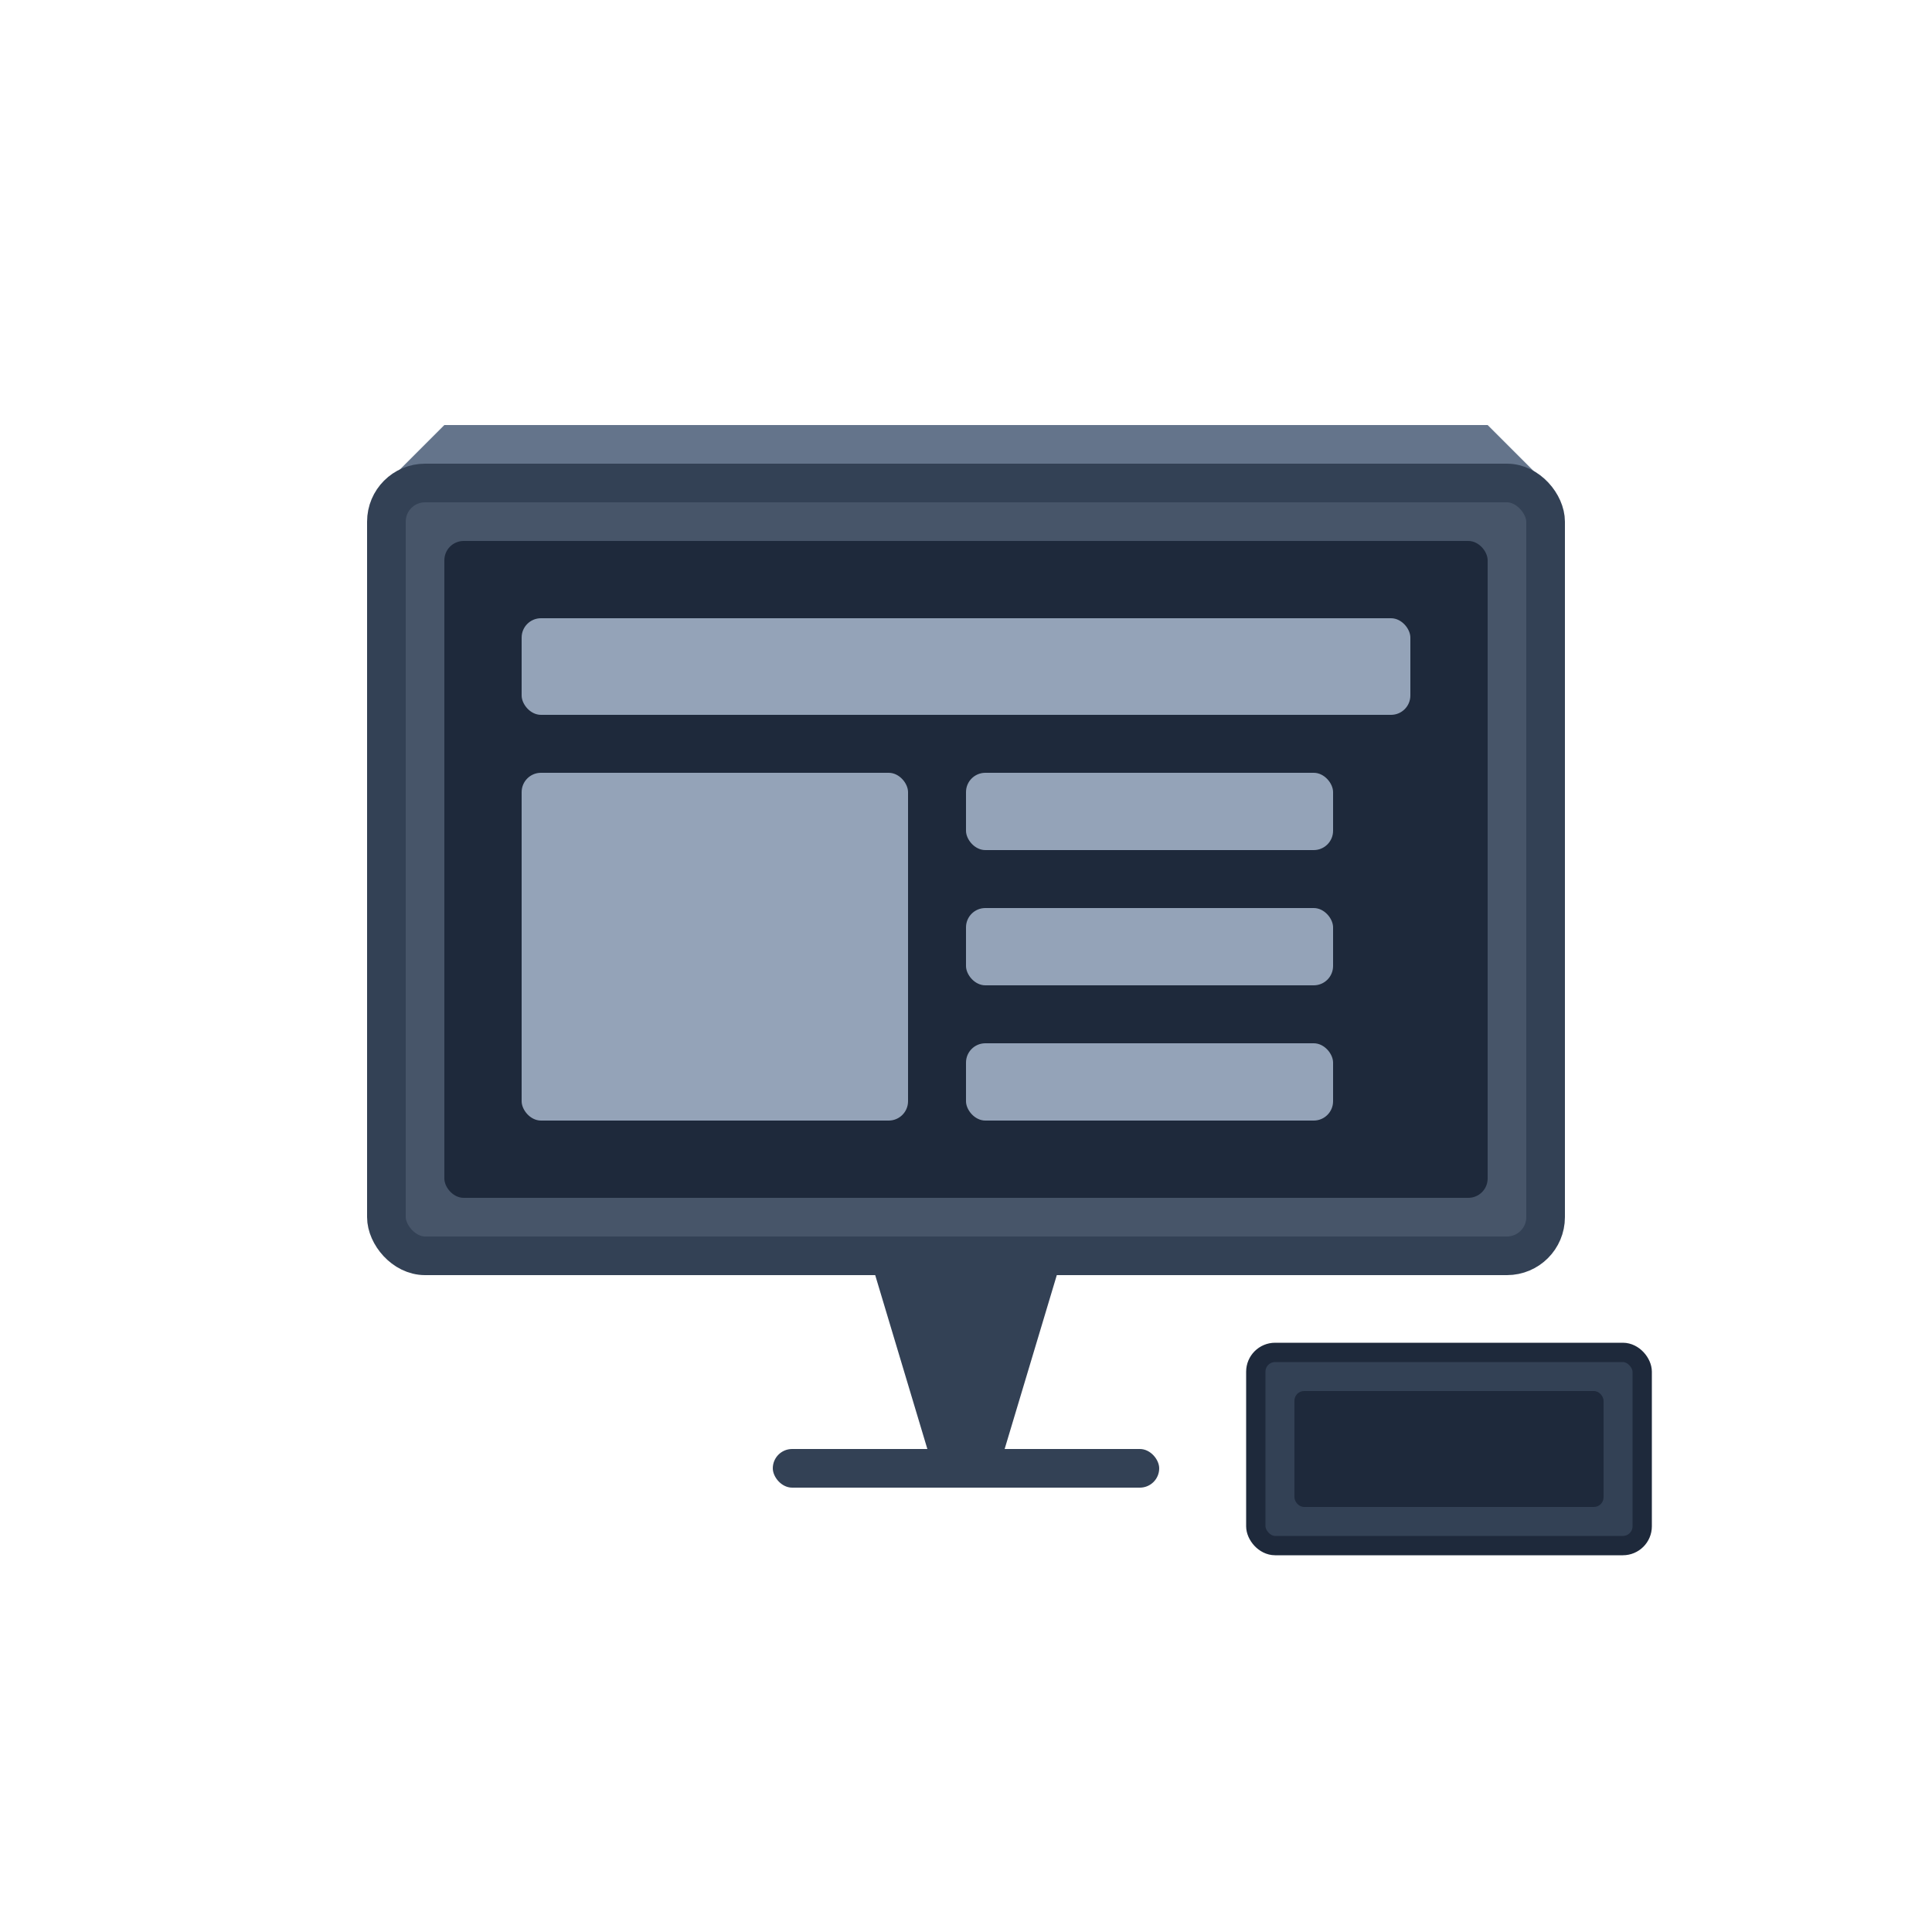 <?xml version="1.0" encoding="UTF-8" standalone="no"?>
<svg width="100" height="100" viewBox="0 0 100 100" xmlns="http://www.w3.org/2000/svg">
  <!-- Monitor top shading -->
  <path d="M20 25 L80 25 L77 22 L23 22 Z" fill="#64748b"/>
  
  <!-- Monitor body -->
  <rect x="20" y="25" width="60" height="40" rx="2" ry="2" fill="#475569" stroke="#334155" stroke-width="2"/>
  
  <!-- Monitor screen -->
  <rect x="23" y="28" width="54" height="34" rx="1" ry="1" fill="#1e293b"/>
  
  <!-- Screen content -->
  <rect x="27" y="32" width="46" height="5" rx="1" ry="1" fill="#94a3b8"/>
  <rect x="27" y="40" width="20" height="18" rx="1" ry="1" fill="#94a3b8"/>
  <rect x="50" y="40" width="19" height="4" rx="1" ry="1" fill="#94a3b8"/>
  <rect x="50" y="47" width="19" height="4" rx="1" ry="1" fill="#94a3b8"/>
  <rect x="50" y="54" width="19" height="4" rx="1" ry="1" fill="#94a3b8"/>
  
  <!-- Monitor stand -->
  <path d="M45 65 L55 65 L52 75 L48 75 Z" fill="#334155"/>
  
  <!-- Stand base -->
  <rect x="40" y="75" width="20" height="2" rx="1" ry="1" fill="#334155"/>
  
  <!-- Keyboard -->
  <rect x="65" y="70" width="20" height="10" rx="1" ry="1" fill="#334155" stroke="#1e293b" stroke-width="1"/>
  <rect x="67" y="72" width="16" height="6" rx="0.5" ry="0.5" fill="#1e293b"/>
</svg> 